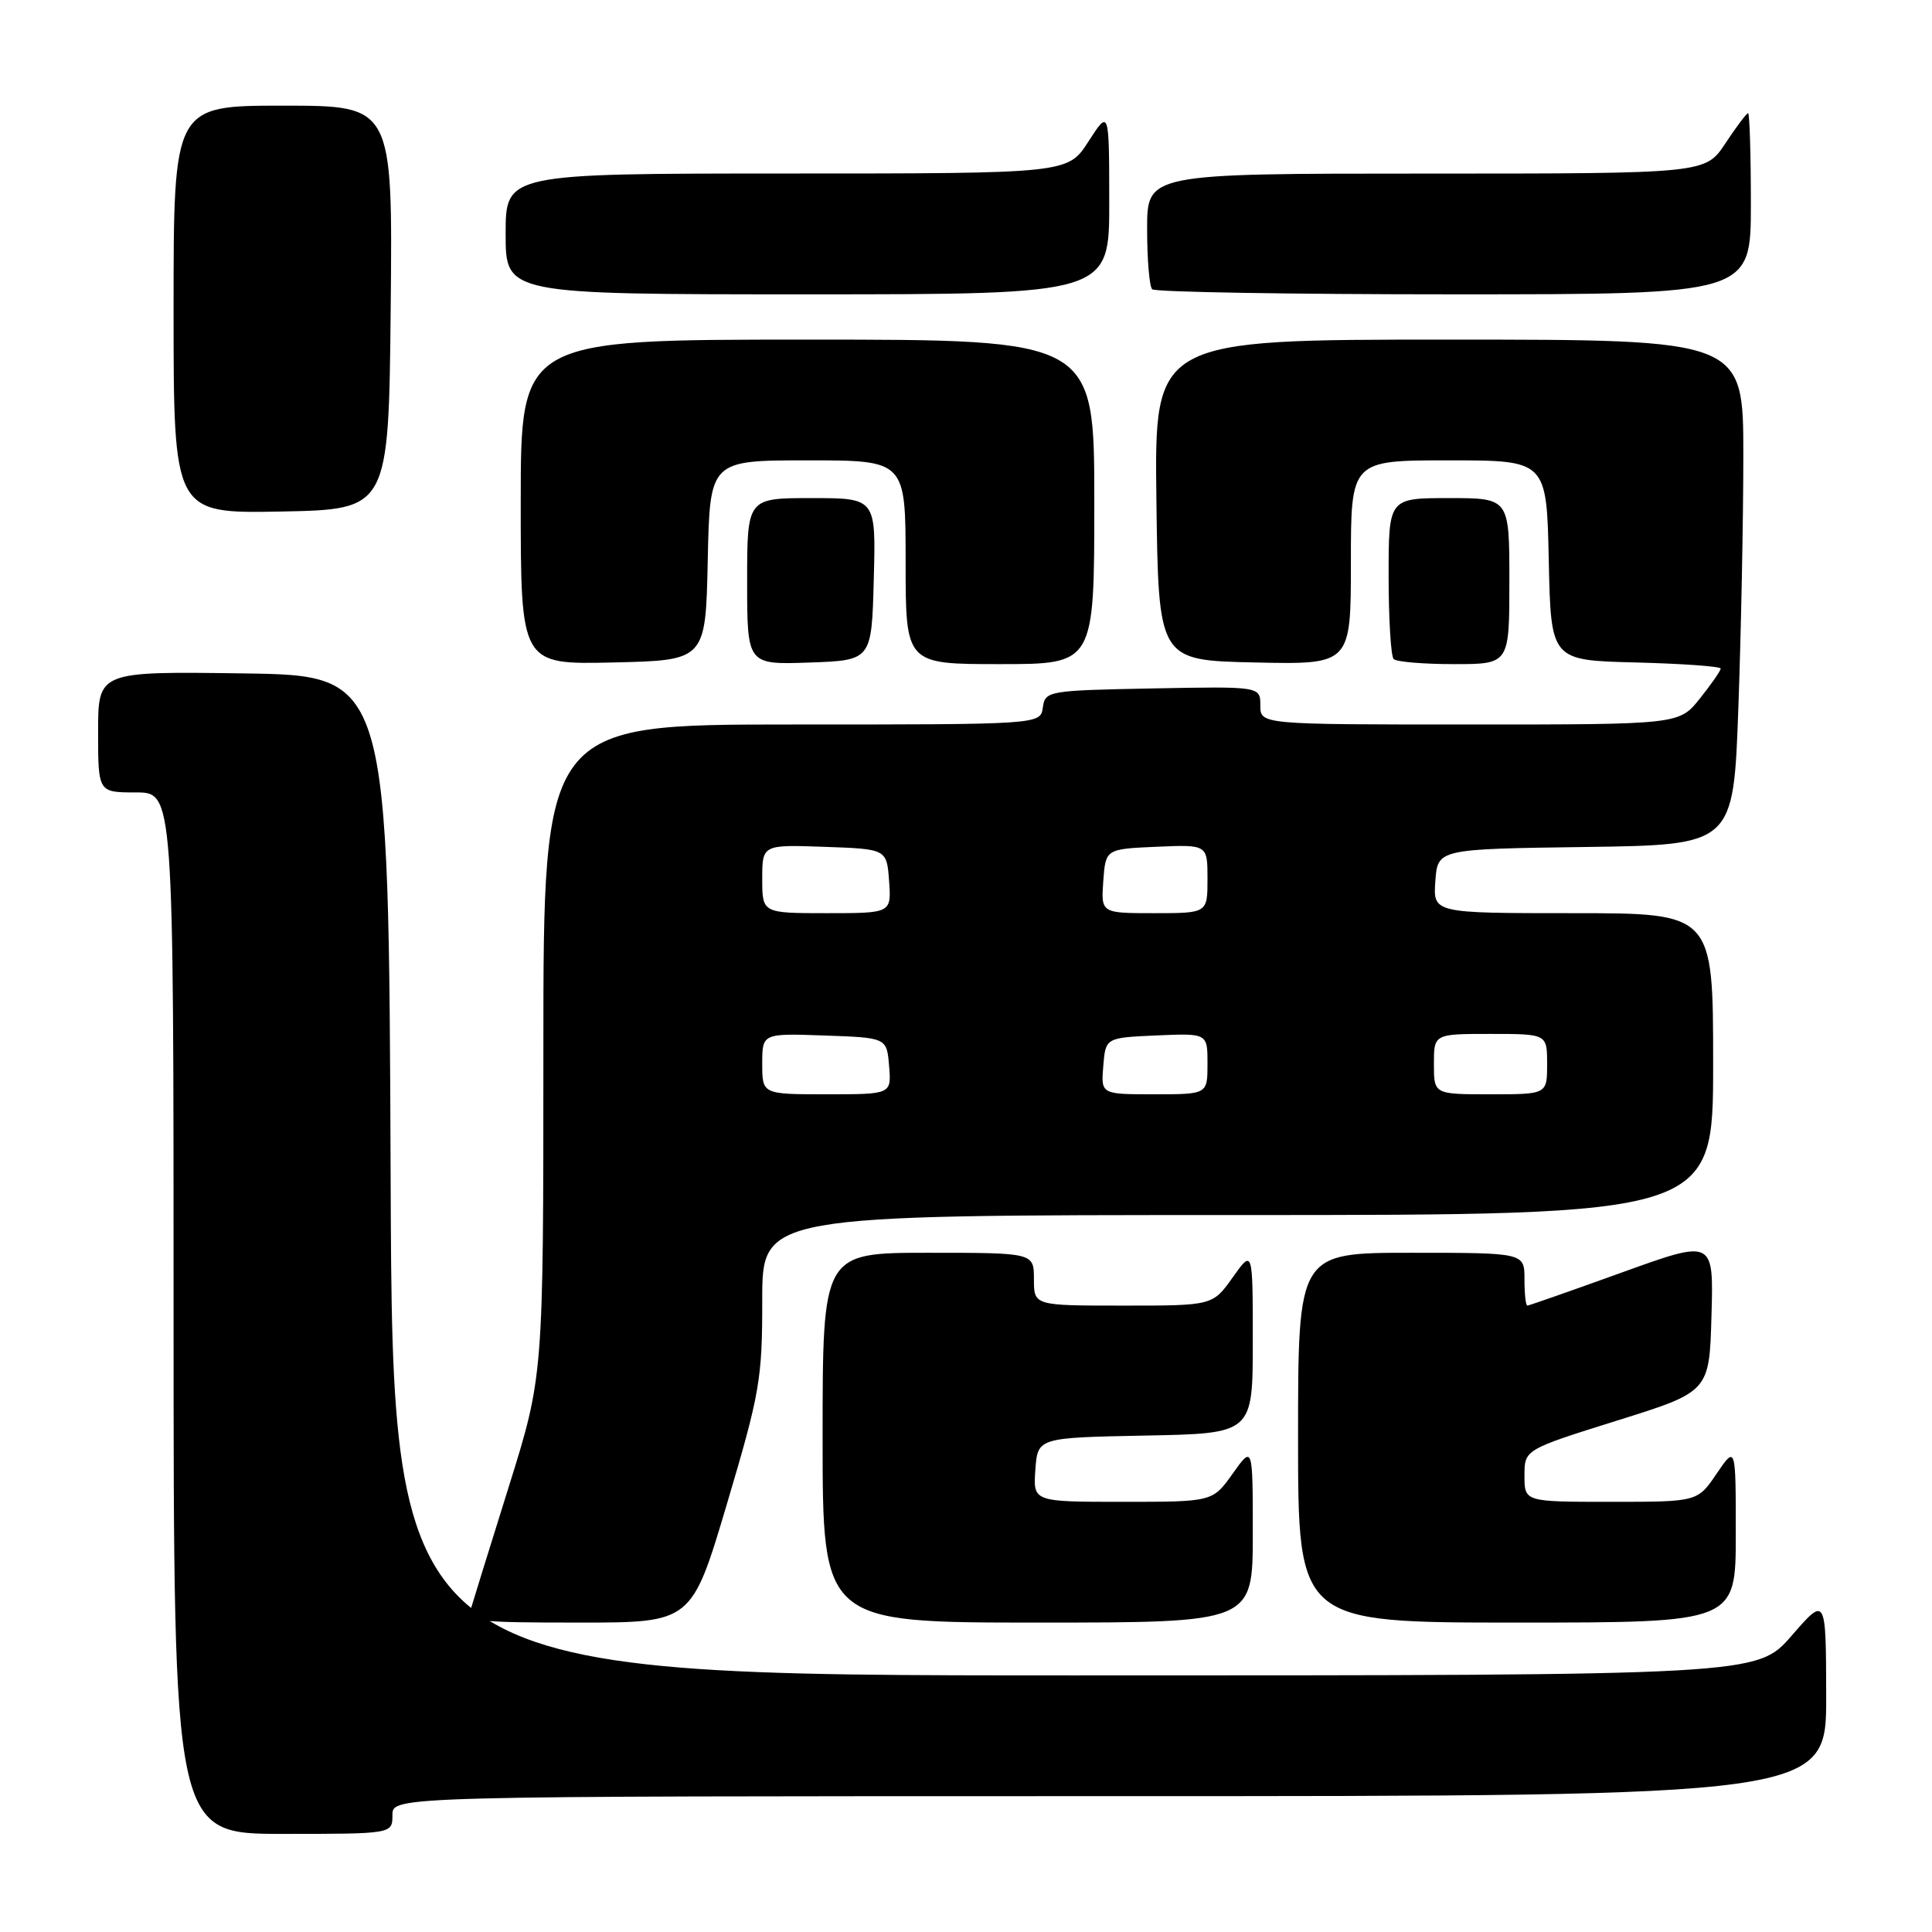<?xml version="1.0" encoding="UTF-8" standalone="no"?>
<!DOCTYPE svg PUBLIC "-//W3C//DTD SVG 1.1//EN" "http://www.w3.org/Graphics/SVG/1.1/DTD/svg11.dtd" >
<svg xmlns="http://www.w3.org/2000/svg" xmlns:xlink="http://www.w3.org/1999/xlink" version="1.1" viewBox="0 0 256 256">
 <g >
 <path fill="currentColor"
d=" M 52.00 240.50 C 52.00 238.00 52.00 238.00 147.00 238.00 C 242.00 238.00 242.00 238.00 241.98 224.75 C 241.95 211.50 241.95 211.50 237.39 216.75 C 232.82 222.00 232.82 222.00 142.42 222.00 C 52.01 222.00 52.01 222.00 51.76 155.75 C 51.50 89.50 51.50 89.50 32.25 89.23 C 13.00 88.96 13.00 88.96 13.00 96.98 C 13.00 105.00 13.00 105.00 18.00 105.00 C 23.00 105.00 23.00 105.00 23.00 174.00 C 23.00 243.00 23.00 243.00 37.50 243.00 C 52.00 243.00 52.00 243.00 52.00 240.50 Z  M 96.33 199.25 C 100.69 184.57 101.01 182.74 101.00 172.25 C 101.00 161.00 101.00 161.00 164.00 161.00 C 227.00 161.00 227.00 161.00 227.00 141.00 C 227.00 121.00 227.00 121.00 208.44 121.00 C 189.89 121.00 189.89 121.00 190.19 116.75 C 190.50 112.50 190.50 112.50 210.09 112.23 C 229.69 111.96 229.69 111.96 230.34 93.82 C 230.70 83.84 231.00 68.78 231.00 60.34 C 231.00 45.00 231.00 45.00 191.98 45.00 C 152.96 45.00 152.96 45.00 153.23 66.25 C 153.50 87.50 153.50 87.50 166.25 87.78 C 179.00 88.06 179.00 88.06 179.00 74.53 C 179.00 61.00 179.00 61.00 191.97 61.00 C 204.94 61.00 204.94 61.00 205.22 74.25 C 205.50 87.50 205.50 87.50 216.75 87.78 C 222.94 87.94 228.00 88.30 228.00 88.59 C 228.00 88.87 226.76 90.66 225.25 92.55 C 222.50 96.00 222.50 96.00 194.75 96.00 C 167.00 96.00 167.00 96.00 167.00 93.47 C 167.00 90.95 167.00 90.95 152.75 91.22 C 138.83 91.49 138.49 91.55 138.18 93.75 C 137.86 96.00 137.86 96.00 104.93 96.00 C 72.00 96.00 72.00 96.00 72.00 139.17 C 72.00 182.33 72.00 182.33 67.44 196.92 C 64.93 204.94 62.65 212.29 62.37 213.25 C 61.91 214.86 63.05 215.00 76.76 215.00 C 91.65 215.00 91.65 215.00 96.33 199.25 Z  M 166.00 203.26 C 166.00 191.52 166.00 191.52 163.34 195.26 C 160.68 199.00 160.68 199.00 148.78 199.00 C 136.89 199.00 136.89 199.00 137.19 194.75 C 137.50 190.50 137.50 190.50 151.75 190.22 C 166.00 189.95 166.00 189.95 166.00 177.73 C 166.00 165.52 166.00 165.52 163.34 169.26 C 160.68 173.00 160.68 173.00 148.84 173.00 C 137.00 173.00 137.00 173.00 137.00 169.50 C 137.00 166.00 137.00 166.00 123.00 166.00 C 109.00 166.00 109.00 166.00 109.00 190.50 C 109.00 215.00 109.00 215.00 137.50 215.00 C 166.00 215.00 166.00 215.00 166.00 203.26 Z  M 230.00 203.27 C 230.00 191.54 230.00 191.54 227.46 195.27 C 224.93 199.00 224.93 199.00 213.46 199.00 C 202.00 199.00 202.00 199.00 202.00 195.54 C 202.00 192.08 202.00 192.08 214.25 188.24 C 226.50 184.41 226.50 184.41 226.78 174.31 C 227.07 164.22 227.07 164.22 214.91 168.61 C 208.23 171.02 202.59 173.00 202.38 173.00 C 202.17 173.00 202.00 171.43 202.00 169.50 C 202.00 166.00 202.00 166.00 187.00 166.00 C 172.00 166.00 172.00 166.00 172.00 190.50 C 172.00 215.00 172.00 215.00 201.00 215.00 C 230.00 215.00 230.00 215.00 230.00 203.27 Z  M 93.78 74.25 C 94.06 61.00 94.06 61.00 107.03 61.00 C 120.00 61.00 120.00 61.00 120.00 74.50 C 120.00 88.00 120.00 88.00 132.50 88.00 C 145.00 88.00 145.00 88.00 145.00 66.50 C 145.00 45.00 145.00 45.00 107.00 45.00 C 69.00 45.00 69.00 45.00 69.00 66.53 C 69.00 88.06 69.00 88.06 81.25 87.78 C 93.50 87.50 93.50 87.50 93.78 74.25 Z  M 115.78 76.75 C 116.07 66.00 116.07 66.00 107.53 66.00 C 99.00 66.00 99.00 66.00 99.00 77.04 C 99.00 88.08 99.00 88.08 107.25 87.79 C 115.50 87.50 115.50 87.50 115.78 76.75 Z  M 200.00 77.00 C 200.00 66.00 200.00 66.00 192.00 66.00 C 184.00 66.00 184.00 66.00 184.00 76.33 C 184.00 82.02 184.30 86.97 184.67 87.33 C 185.03 87.70 188.63 88.00 192.67 88.00 C 200.00 88.00 200.00 88.00 200.00 77.00 Z  M 51.77 40.75 C 52.03 14.00 52.03 14.00 37.52 14.00 C 23.00 14.00 23.00 14.00 23.00 41.03 C 23.00 68.05 23.00 68.05 37.25 67.78 C 51.50 67.50 51.50 67.50 51.77 40.75 Z  M 146.98 26.75 C 146.97 14.50 146.97 14.50 144.23 18.74 C 141.50 22.99 141.50 22.99 104.25 22.99 C 67.00 23.00 67.00 23.00 67.00 31.00 C 67.00 39.00 67.00 39.00 107.00 39.00 C 147.00 39.00 147.00 39.00 146.98 26.75 Z  M 232.00 27.00 C 232.00 20.40 231.83 15.00 231.63 15.00 C 231.43 15.00 230.07 16.80 228.62 19.00 C 225.97 23.00 225.97 23.00 188.99 23.00 C 152.00 23.00 152.00 23.00 152.00 30.33 C 152.00 34.37 152.30 37.97 152.67 38.33 C 153.03 38.70 171.03 39.00 192.67 39.00 C 232.00 39.00 232.00 39.00 232.00 27.00 Z  M 101.00 140.96 C 101.00 136.92 101.00 136.92 109.25 137.21 C 117.50 137.50 117.50 137.50 117.81 141.25 C 118.12 145.00 118.12 145.00 109.56 145.00 C 101.00 145.00 101.00 145.00 101.00 140.96 Z  M 146.19 141.25 C 146.50 137.50 146.50 137.50 153.25 137.20 C 160.00 136.91 160.00 136.91 160.00 140.95 C 160.00 145.00 160.00 145.00 152.94 145.00 C 145.88 145.00 145.88 145.00 146.19 141.25 Z  M 190.00 141.00 C 190.00 137.00 190.00 137.00 197.50 137.00 C 205.00 137.00 205.00 137.00 205.00 141.00 C 205.00 145.00 205.00 145.00 197.50 145.00 C 190.00 145.00 190.00 145.00 190.00 141.00 Z  M 101.00 116.46 C 101.00 111.92 101.00 111.92 109.25 112.21 C 117.50 112.50 117.50 112.50 117.81 116.75 C 118.11 121.00 118.11 121.00 109.56 121.00 C 101.00 121.00 101.00 121.00 101.00 116.46 Z  M 146.19 116.75 C 146.50 112.50 146.50 112.50 153.25 112.20 C 160.00 111.91 160.00 111.91 160.00 116.45 C 160.00 121.00 160.00 121.00 152.94 121.00 C 145.89 121.00 145.89 121.00 146.19 116.75 Z "/>
</g>
</svg>